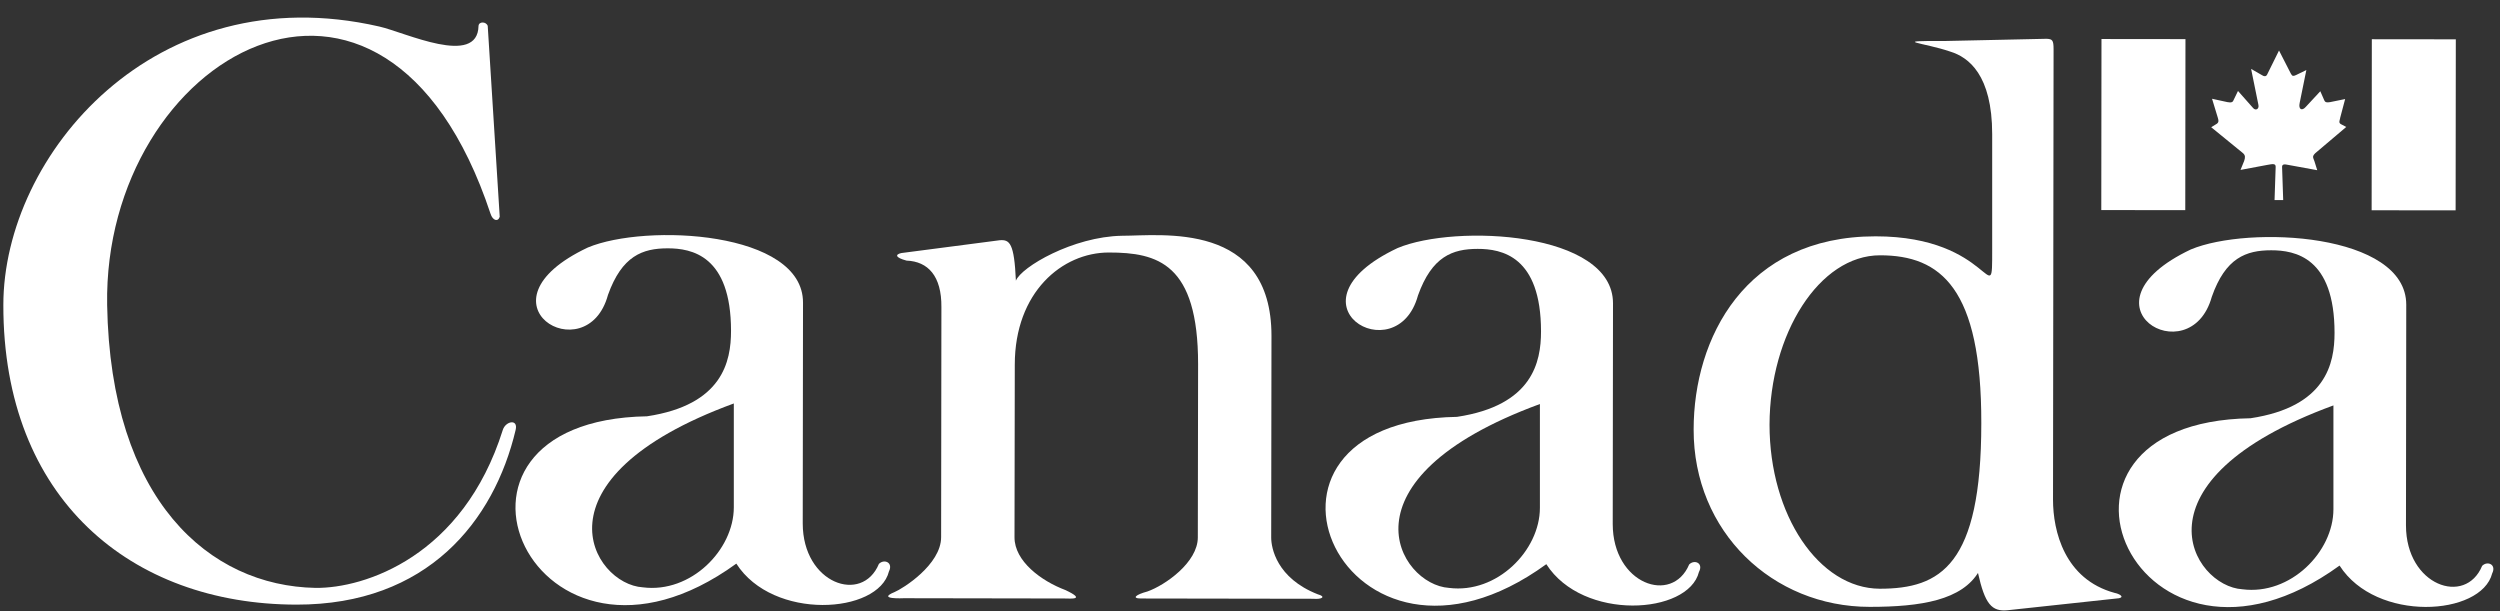 <?xml version="1.0" encoding="utf-8"?>
<!-- Generator: Adobe Illustrator 21.0.2, SVG Export Plug-In . SVG Version: 6.00 Build 0)  -->
<svg version="1.1" id="Layer_1" xmlns="http://www.w3.org/2000/svg" xmlns:xlink="http://www.w3.org/1999/xlink" x="0px" y="0px"
	 viewBox="0 0 896 219" enable-background="new 0 0 896 219" xml:space="preserve">
<rect x="0" y="0" width="896" height="219" fill="#333333" stroke="none"/>
<g>
	<g>
		<path fill="#FFFFFF" d="M179.1,77.7l-4.3-68.4c-0.5-1.6-3.2-1.7-3.3,0c-0.3,14.8-26.3,2.3-35.6,0.2C55.5-8.9,1.2,55.6,1.2,109.3
			l0,0c-0.1,69.5,45.8,107.3,105,107.4c47,0.1,70.9-30,78.6-62.6c1-4.1-3.6-3.2-4.6,0c-14.3,45.4-49.6,56.8-67.1,56.6
			C75,210,39.6,179.3,38.4,109.3c-1.5-89.2,99.3-147.5,137.4-32.7C176.6,79.1,178.5,79.6,179.1,77.7z"/>
	</g>
	<path fill="#FFFFFF" d="M210.7,88.7c20.8-8.7,77.2-5.9,77.1,19.8l-0.1,79.1c0,21.6,21.3,29,27.3,14.5c1.9-1.9,5.2-0.5,3.6,2.7
		c-3.8,15.3-41.6,17.7-54.7-2.8c-72.6,52.7-118.7-51.3-32-52.8c27.1-4.1,30.1-19.7,30.1-30.6c0-27.1-14.2-29.6-22.7-29.6
		c-9,0-16.4,2.7-21.4,16.7C210.3,133.6,168.5,108.6,210.7,88.7z M230.4,210.5c17.2,2.2,32.6-13.4,32.6-28.7v-37.2
		C189.4,171.6,212.3,209.4,230.4,210.5z"/>
	<g>
		<path fill="#FFFFFF" d="M358.3,86.1L323,90.7c-2.2,0.5-2.2,1.6,1.9,2.7c7.7,0.3,12.6,5.5,12.5,16.7l-0.1,82.4
			c0,9.9-13.8,18.5-16.7,19.7c-6.6,2.7,3.3,2.2,3.3,2.2l57.7,0.1c1.9,0,7.9,0.6,0.3-3c-8.8-3.3-18.3-10.4-18.3-18.9
			s0.1-61.9,0.1-61.9c0-26,17-40.2,33.7-40.2c17.5,0,32,3.9,32,40l-0.1,62.1c0,9-11.8,17.2-18.1,19.4c-4.1,1.1-5.8,2.5-2.2,2.5
			l61.6,0.1c3.3,0.3,4.7-0.8,1.7-1.6c-14.8-5.8-16.7-16.7-16.7-20.3l0.1-72.3c0-41.3-39.6-35.9-53.6-35.9
			c-17.5,0.3-36.1,11.2-38,16.1C363.5,87.2,361.9,85.8,358.3,86.1z"/>
	</g>
	<path fill="#FFFFFF" d="M709.3,204.7c-6,10.4-20.8,12.8-39.2,12.8c-34.8,0-63.2-26.9-63.1-63.6c0-32.6,18.4-69.2,65.2-69.2
		c42.1,0,41.8,28.2,41.8,4.7V48.1c0-21.3-8.5-27.6-15-29.6c-9.6-3.3-21.9-3.9-2.2-3.8l36.7-0.8c2.1,0.1,2.5,0.5,2.5,3.8l-0.2,161.4
		c0,11.2,4.1,28.5,22.1,33.4c1.6,0.3,3.6,1.4,1.6,1.9l-39.9,4.3c-5.8,0.6-8.2-2.2-10.7-13.4 M673.7,211c21.8,0,36.4-8.4,36.4-59.3
		c0.1-48.4-14.5-60.2-36.3-60.2s-39.5,28.2-39.6,60.7C634.2,184.6,651.9,210.9,673.7,211z"/>
	<path fill="#FFFFFF" d="M673.7,152.1"/>
	<path fill="#FFFFFF" d="M500.9,88.9c20.8-8.7,77.2-5.9,77.2,19.8l-0.1,79.1c0,21.6,21.3,29,27.4,14.5c1.9-1.9,5.2-0.5,3.5,2.7
		c-3.8,15.3-41.6,17.7-54.7-2.8c-72.5,52.7-118.7-51.3-32-52.8c27.1-4.1,30.1-19.7,30.1-30.6c0-27.1-14.2-29.6-22.7-29.6
		c-9,0-16.4,2.7-21.4,16.7C500.6,133.7,458.7,108.8,500.9,88.9z M519.3,210.7c17.2,2.2,32.6-13.4,32.6-28.7v-37.2
		C478.4,171.8,501.3,209.5,519.3,210.7z"/>
	<path fill="#FFFFFF" d="M785.2,89.4c20.8-8.7,77.2-5.9,77.2,19.8l-0.1,79.1c0,21.6,21.3,29,27.3,14.5c1.9-1.9,5.2-0.5,3.6,2.7
		c-3.9,15.3-41.6,17.7-54.7-2.8c-72.6,52.7-118.7-51.3-31.9-52.8c27.1-4.1,30.1-19.7,30.1-30.6c0-27.1-14.2-29.6-22.7-29.6
		c-9,0-16.4,2.7-21.3,16.7C784.9,134.3,743,109.4,785.2,89.4z M803.7,211.2c17.2,2.2,32.6-13.4,32.6-28.7v-37.2
		C762.6,172.3,785.6,210.1,803.7,211.2z"/>
	<g>
		<g>
			
				<rect x="737.6" y="29.6" transform="matrix(1.115888e-03 -1 1 1.115888e-03 722.679 812.853)" fill="#FFFFFF" width="61.3" height="30.1"/>
			<path fill="#FFFFFF" d="M768.3,44.7"/>
		</g>
		<g>
			
				<rect x="834.5" y="29.7" transform="matrix(1.114265e-03 -1 1 1.114265e-03 819.365 909.827)" fill="#FFFFFF" width="61.3" height="30.1"/>
			<path fill="#FFFFFF" d="M865.1,44.8"/>
		</g>
		<g>
			<path fill="#FFFFFF" d="M812.5,26.8l4.3-8.7l4.3,8.4c0.5,0.9,0.9,0.8,1.8,0.4l3.7-1.8l-2.4,11.8c-0.5,2.3,0.8,3,2.2,1.4l5.2-5.6
				l1.4,3.2c0.4,1,1.2,0.8,2.1,0.7l5.4-1.1l-1.8,6.8v0.1c-0.2,0.9-0.6,1.6,0.3,2.1l1.9,1l-11.1,9.4c-1.2,1.2-0.8,1.5-0.3,2.9l1,3.2
				l-10.4-1.9c-1.3-0.3-2.2-0.3-2.2,0.7l0.4,11.9h-3.1l0.4-11.9c0-1.2-0.9-1.1-3-0.7l-9.6,1.8l1.3-3.2c0.4-1.2,0.5-2-0.4-2.8
				l-11.4-9.3l2.1-1.3c0.6-0.5,0.6-1,0.3-2l-2.1-6.9l5.5,1.2c1.5,0.3,2,0,2.3-0.9l1.5-3.1l5.4,6.1c0.9,1.1,2.3,0.4,1.9-1.2
				l-2.6-12.8l4,2.3C811.4,27.4,812.1,27.5,812.5,26.8"/>
		</g>
	</g>
</g>
</svg>
